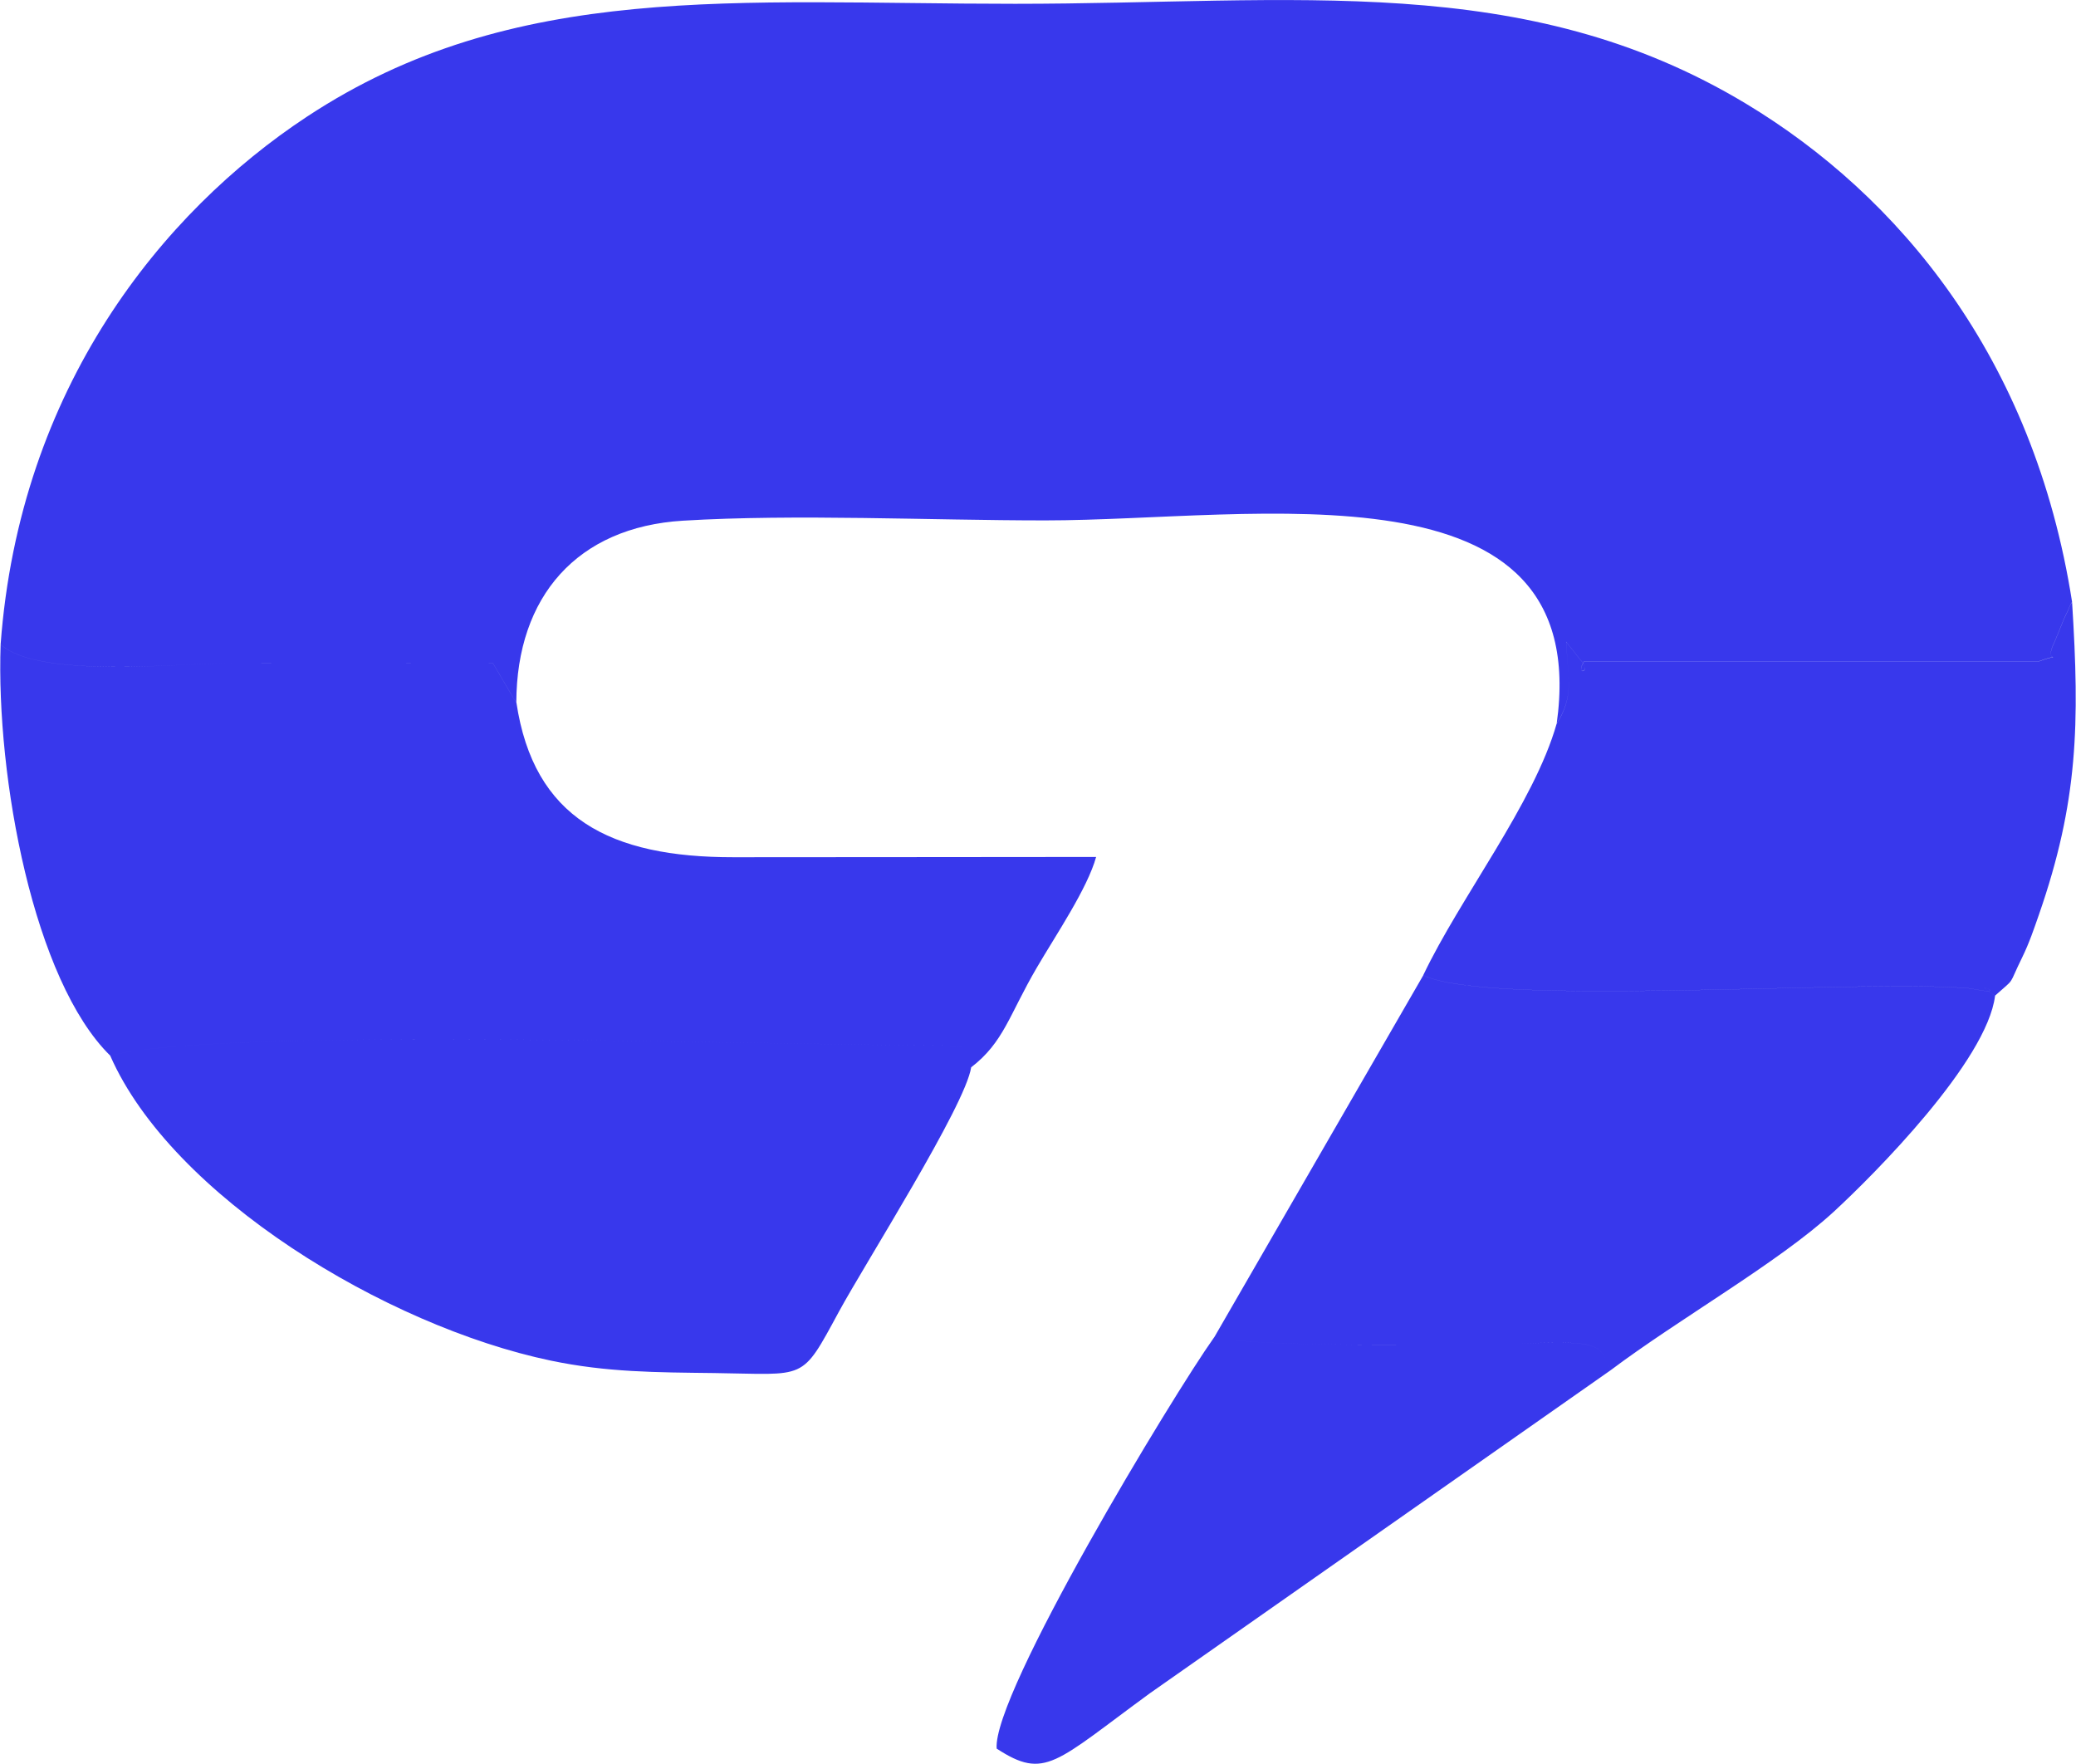 <?xml version="1.0" encoding="UTF-8"?>
<!DOCTYPE svg PUBLIC "-//W3C//DTD SVG 1.1//EN" "http://www.w3.org/Graphics/SVG/1.1/DTD/svg11.dtd">
<!-- Creator: CorelDRAW 2020 (64-Bit Not for commercial use) -->
<svg xmlns="http://www.w3.org/2000/svg" xml:space="preserve" width="1.794in" height="1.524in" version="1.1" style="shape-rendering:geometricPrecision; text-rendering:geometricPrecision; image-rendering:optimizeQuality; fill-rule:evenodd; clip-rule:evenodd"
viewBox="0 0 447.48 380.21"
 xmlns:xlink="http://www.w3.org/1999/xlink"
 xmlns:xodm="http://www.corel.com/coreldraw/odm/2003">
 <defs>
  <style type="text/css">
   <![CDATA[
    .fil0 {fill:#3838EC}
   ]]>
  </style>
 </defs>
 <g id="Layer_x0020_1">
  <path class="fil0" d="M0.08 138.9c8.08,7.5 39.17,4.04 49.85,4.04 18.76,0 37.52,0.03 56.28,-0.01l4.21 7.18c0.17,0.27 0.52,0.89 0.85,1.29 0.07,-22.82 13.12,-37.78 35.95,-39.16 24.21,-1.47 53.3,-0.06 78.05,-0.06 45.31,0 118.4,-13.83 110.29,43.86 3.75,-6.02 2.47,-9.26 2.06,-17.66l3.03 3.83c2.73,2.83 -1.28,3.57 0.85,0.35l98.08 0c6.09,-2.23 0.57,1.26 3.37,-4.26l2.03 -4.97c0.24,-0.53 0.63,-1.31 0.83,-1.75 0.2,-0.45 0.45,-1.26 0.88,-1.76 -8.24,-52.88 -37.56,-87.74 -70.28,-107.45 -47.8,-28.79 -97.21,-21.55 -157.62,-21.55 -59.84,0 -108.07,-5.08 -152.69,24.35 -31.16,20.55 -61.92,58.41 -66.01,113.74zm23.64 88.67c23.68,-6.3 144.52,-2.2 179.9,-2.2 7,1.37 1.93,-2.5 5.71,4.71 7.05,-5.43 8.14,-11.21 14.18,-21.54 4.14,-7.08 10.87,-16.99 12.76,-23.81 -26.04,0.04 -52.08,0.03 -78.12,0.06 -26.65,0.03 -43.14,-8.38 -46.87,-33.39 -0.33,-0.4 -0.68,-1.01 -0.85,-1.29l-4.21 -7.18c-18.76,0.04 -37.52,0.01 -56.28,0.01 -10.68,0 -41.78,3.45 -49.85,-4.04 -1.01,28.8 7.16,72.54 23.64,88.67zm0 0c13.26,30.23 59.33,58.27 94.98,65.73 12.08,2.53 22.74,2.53 35.15,2.68 20.14,0.25 18.72,1.97 26.98,-13.25 5.64,-10.4 27.24,-44.35 28.5,-52.65 -3.78,-7.21 1.29,-3.34 -5.71,-4.71 -35.38,0 -156.22,-4.1 -179.9,2.2zm238 60.7c9.26,2.21 50.65,1.63 65.33,1.32 16.5,-0.35 17.86,-0.65 20.11,5.81 14.75,-11.1 36.21,-23.23 48.1,-34.16 8.68,-7.98 33.06,-32.45 34.82,-46.6 -5.96,-3.73 2.83,-0.05 -3.57,-1.24 -3.12,-0.58 -2.76,-0.43 -6.36,-0.6 -25.97,-1.22 -99.64,4.05 -113.35,-2.56l-45.07 78.04zm73.83 -132.25c-4.86,17.14 -20.77,37.42 -28.76,54.21 13.72,6.61 87.39,1.34 113.35,2.56 3.61,0.17 3.25,0.02 6.36,0.6 6.4,1.2 -2.39,-2.48 3.57,1.24 4.59,-4.1 2.68,-1.79 5.81,-8.16 1.59,-3.24 2.62,-6.35 3.63,-9.24 8.5,-24.42 8.82,-41.25 7.17,-67.44 -0.43,0.5 -0.67,1.31 -0.88,1.76 -0.2,0.44 -0.59,1.22 -0.83,1.75l-2.03 4.97c-2.8,5.52 2.72,2.02 -3.37,4.26l-98.08 0c-2.13,3.22 1.88,2.47 -0.85,-0.35l-3.03 -3.83c0.42,8.4 1.7,11.64 -2.06,17.66zm11.61 139.38c-2.25,-6.46 -3.62,-6.15 -20.11,-5.81 -14.69,0.31 -56.07,0.89 -65.33,-1.32 -9,12.64 -47.87,76.96 -46.89,88.67 10.47,6.81 12.55,3.03 33.07,-11.96l99.27 -69.59z"/>
 </g>
</svg>
